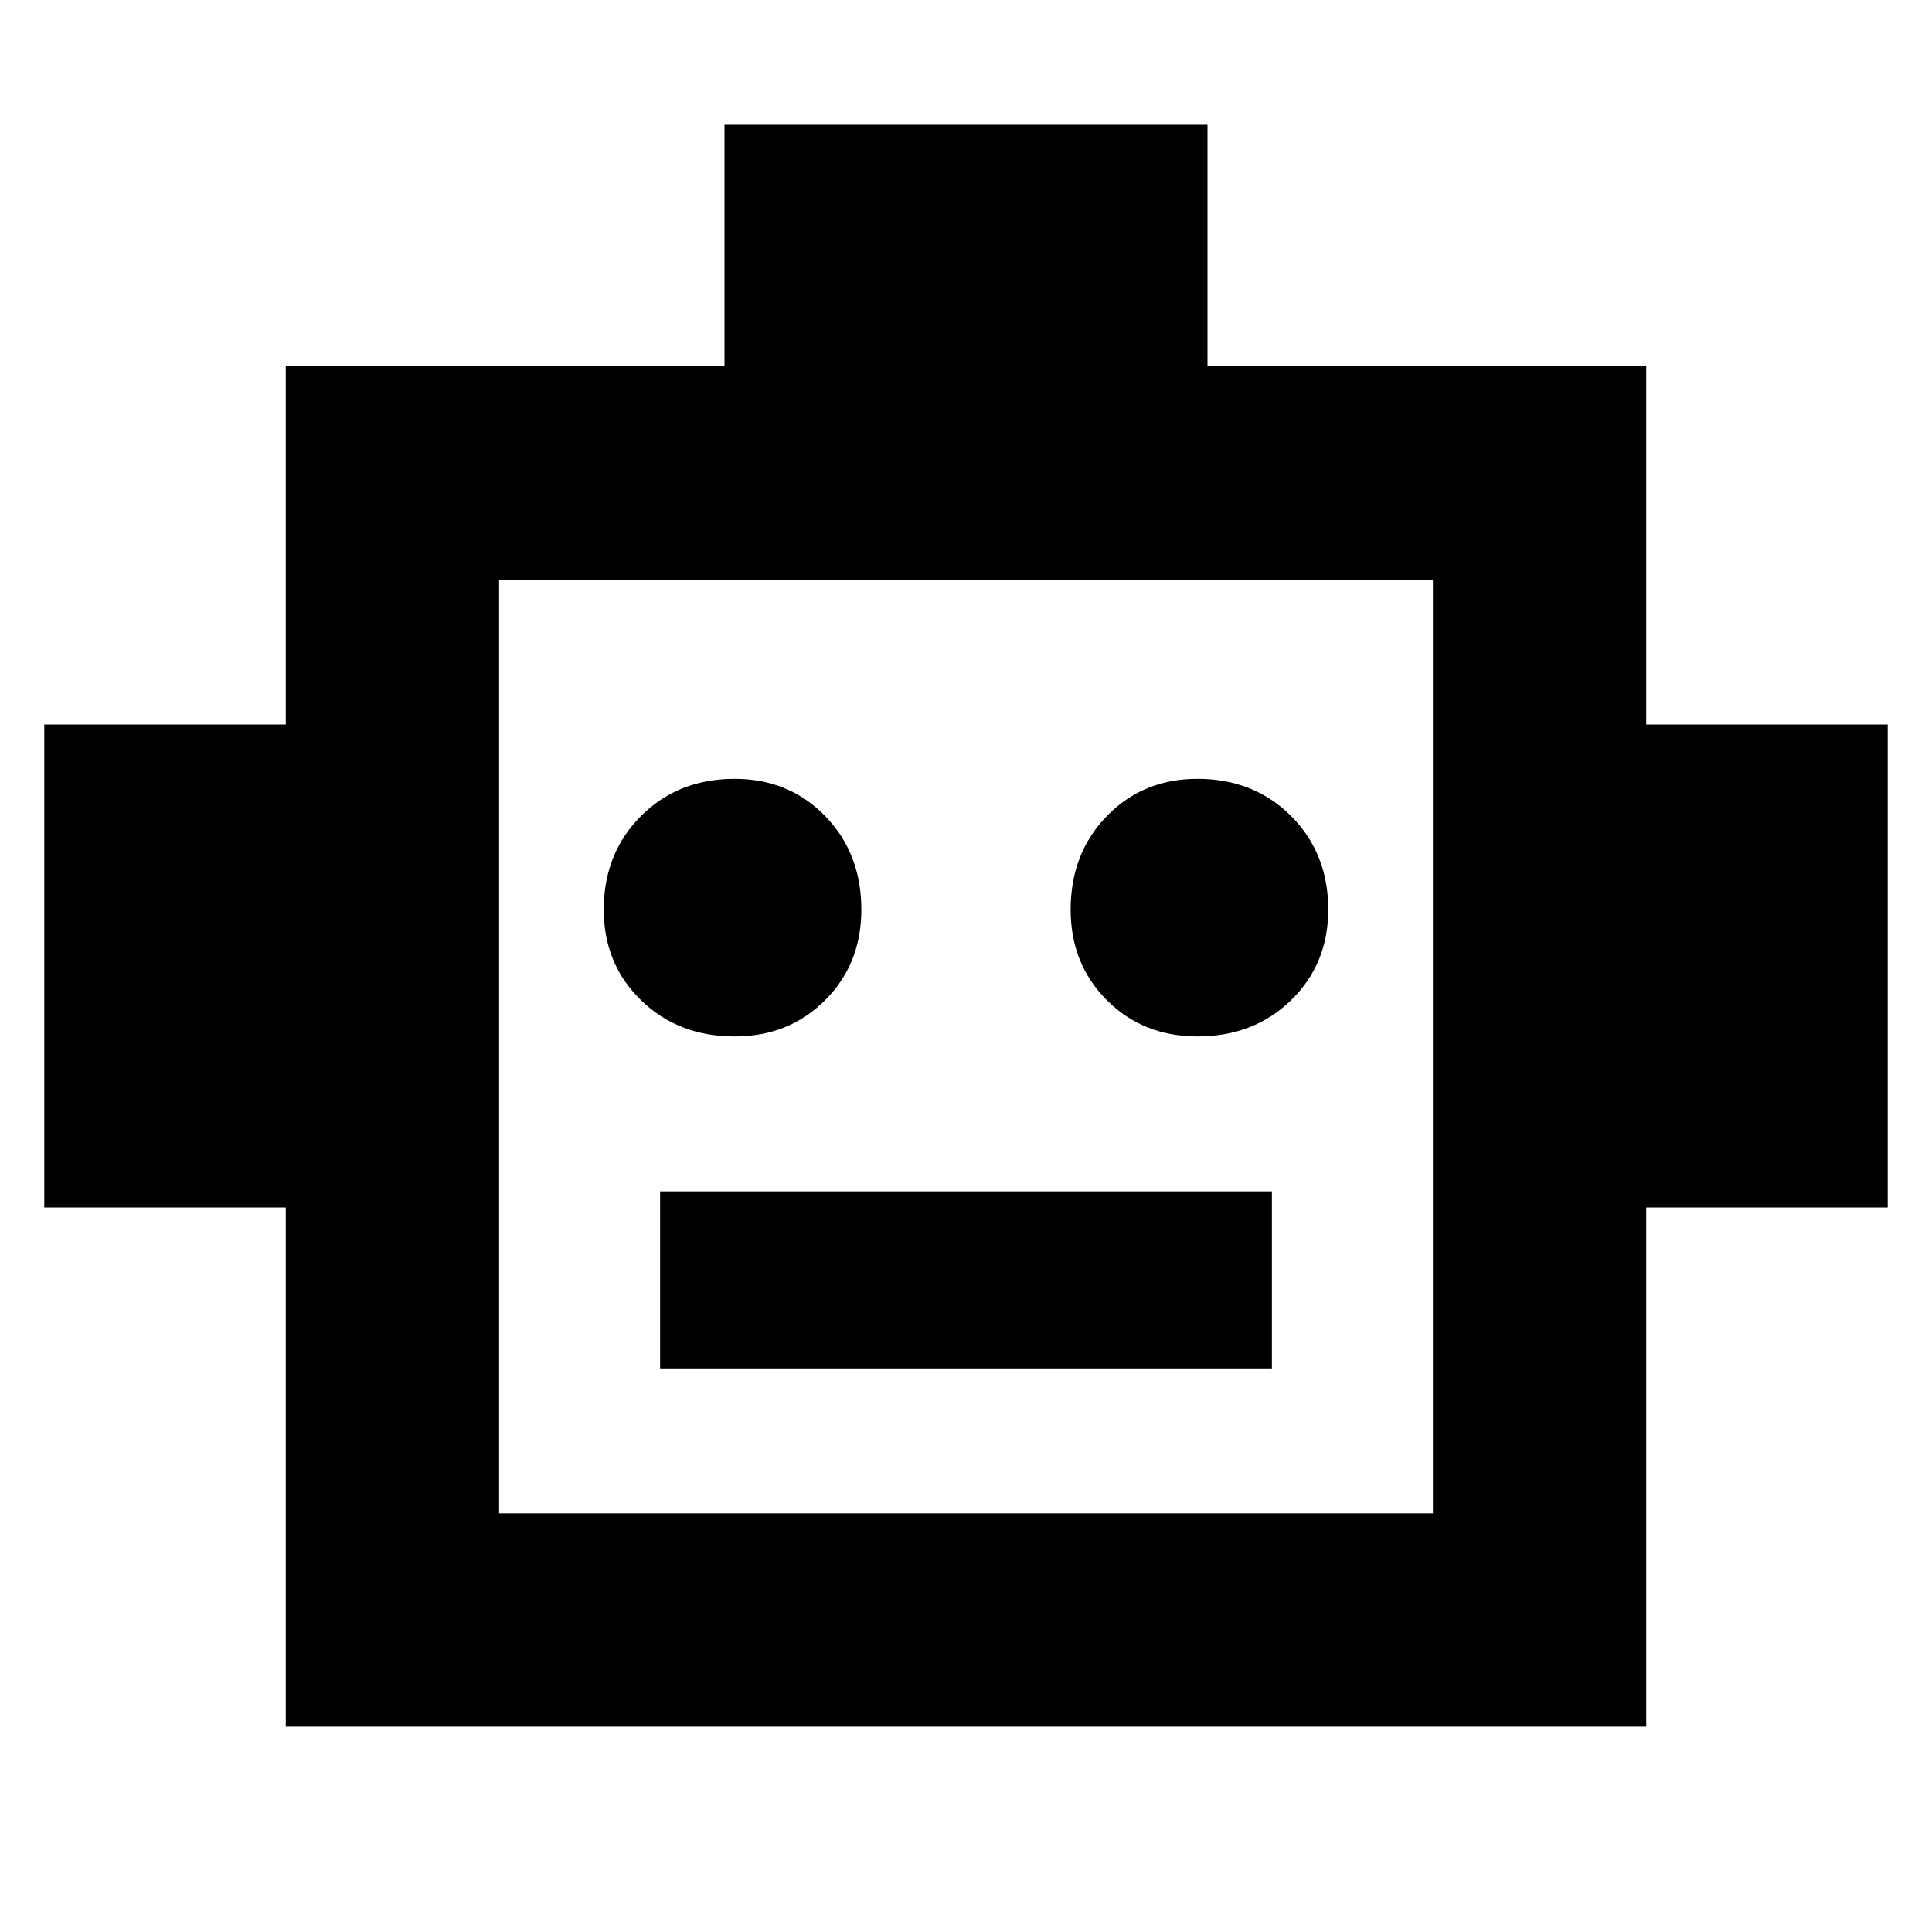 <svg xmlns="http://www.w3.org/2000/svg" height="24" width="24"><path d="M3.55 21.45V15H0.55V9H3.55V4.55H9V1.55H15V4.55H20.45V9H23.45V15H20.45V21.45ZM9.125 12.875Q9.8 12.875 10.25 12.425Q10.7 11.975 10.7 11.3Q10.7 10.6 10.25 10.137Q9.8 9.675 9.125 9.675Q8.425 9.675 7.963 10.137Q7.5 10.6 7.5 11.3Q7.5 11.975 7.963 12.425Q8.425 12.875 9.125 12.875ZM14.875 12.875Q15.575 12.875 16.038 12.425Q16.5 11.975 16.5 11.3Q16.5 10.6 16.038 10.137Q15.575 9.675 14.875 9.675Q14.2 9.675 13.75 10.137Q13.3 10.6 13.3 11.3Q13.3 11.975 13.75 12.425Q14.2 12.875 14.875 12.875ZM8.2 17H15.8V14.8H8.2ZM6.2 18.8H17.8V7.2H6.2ZM6.2 18.8V7.2V18.8Z"/></svg>